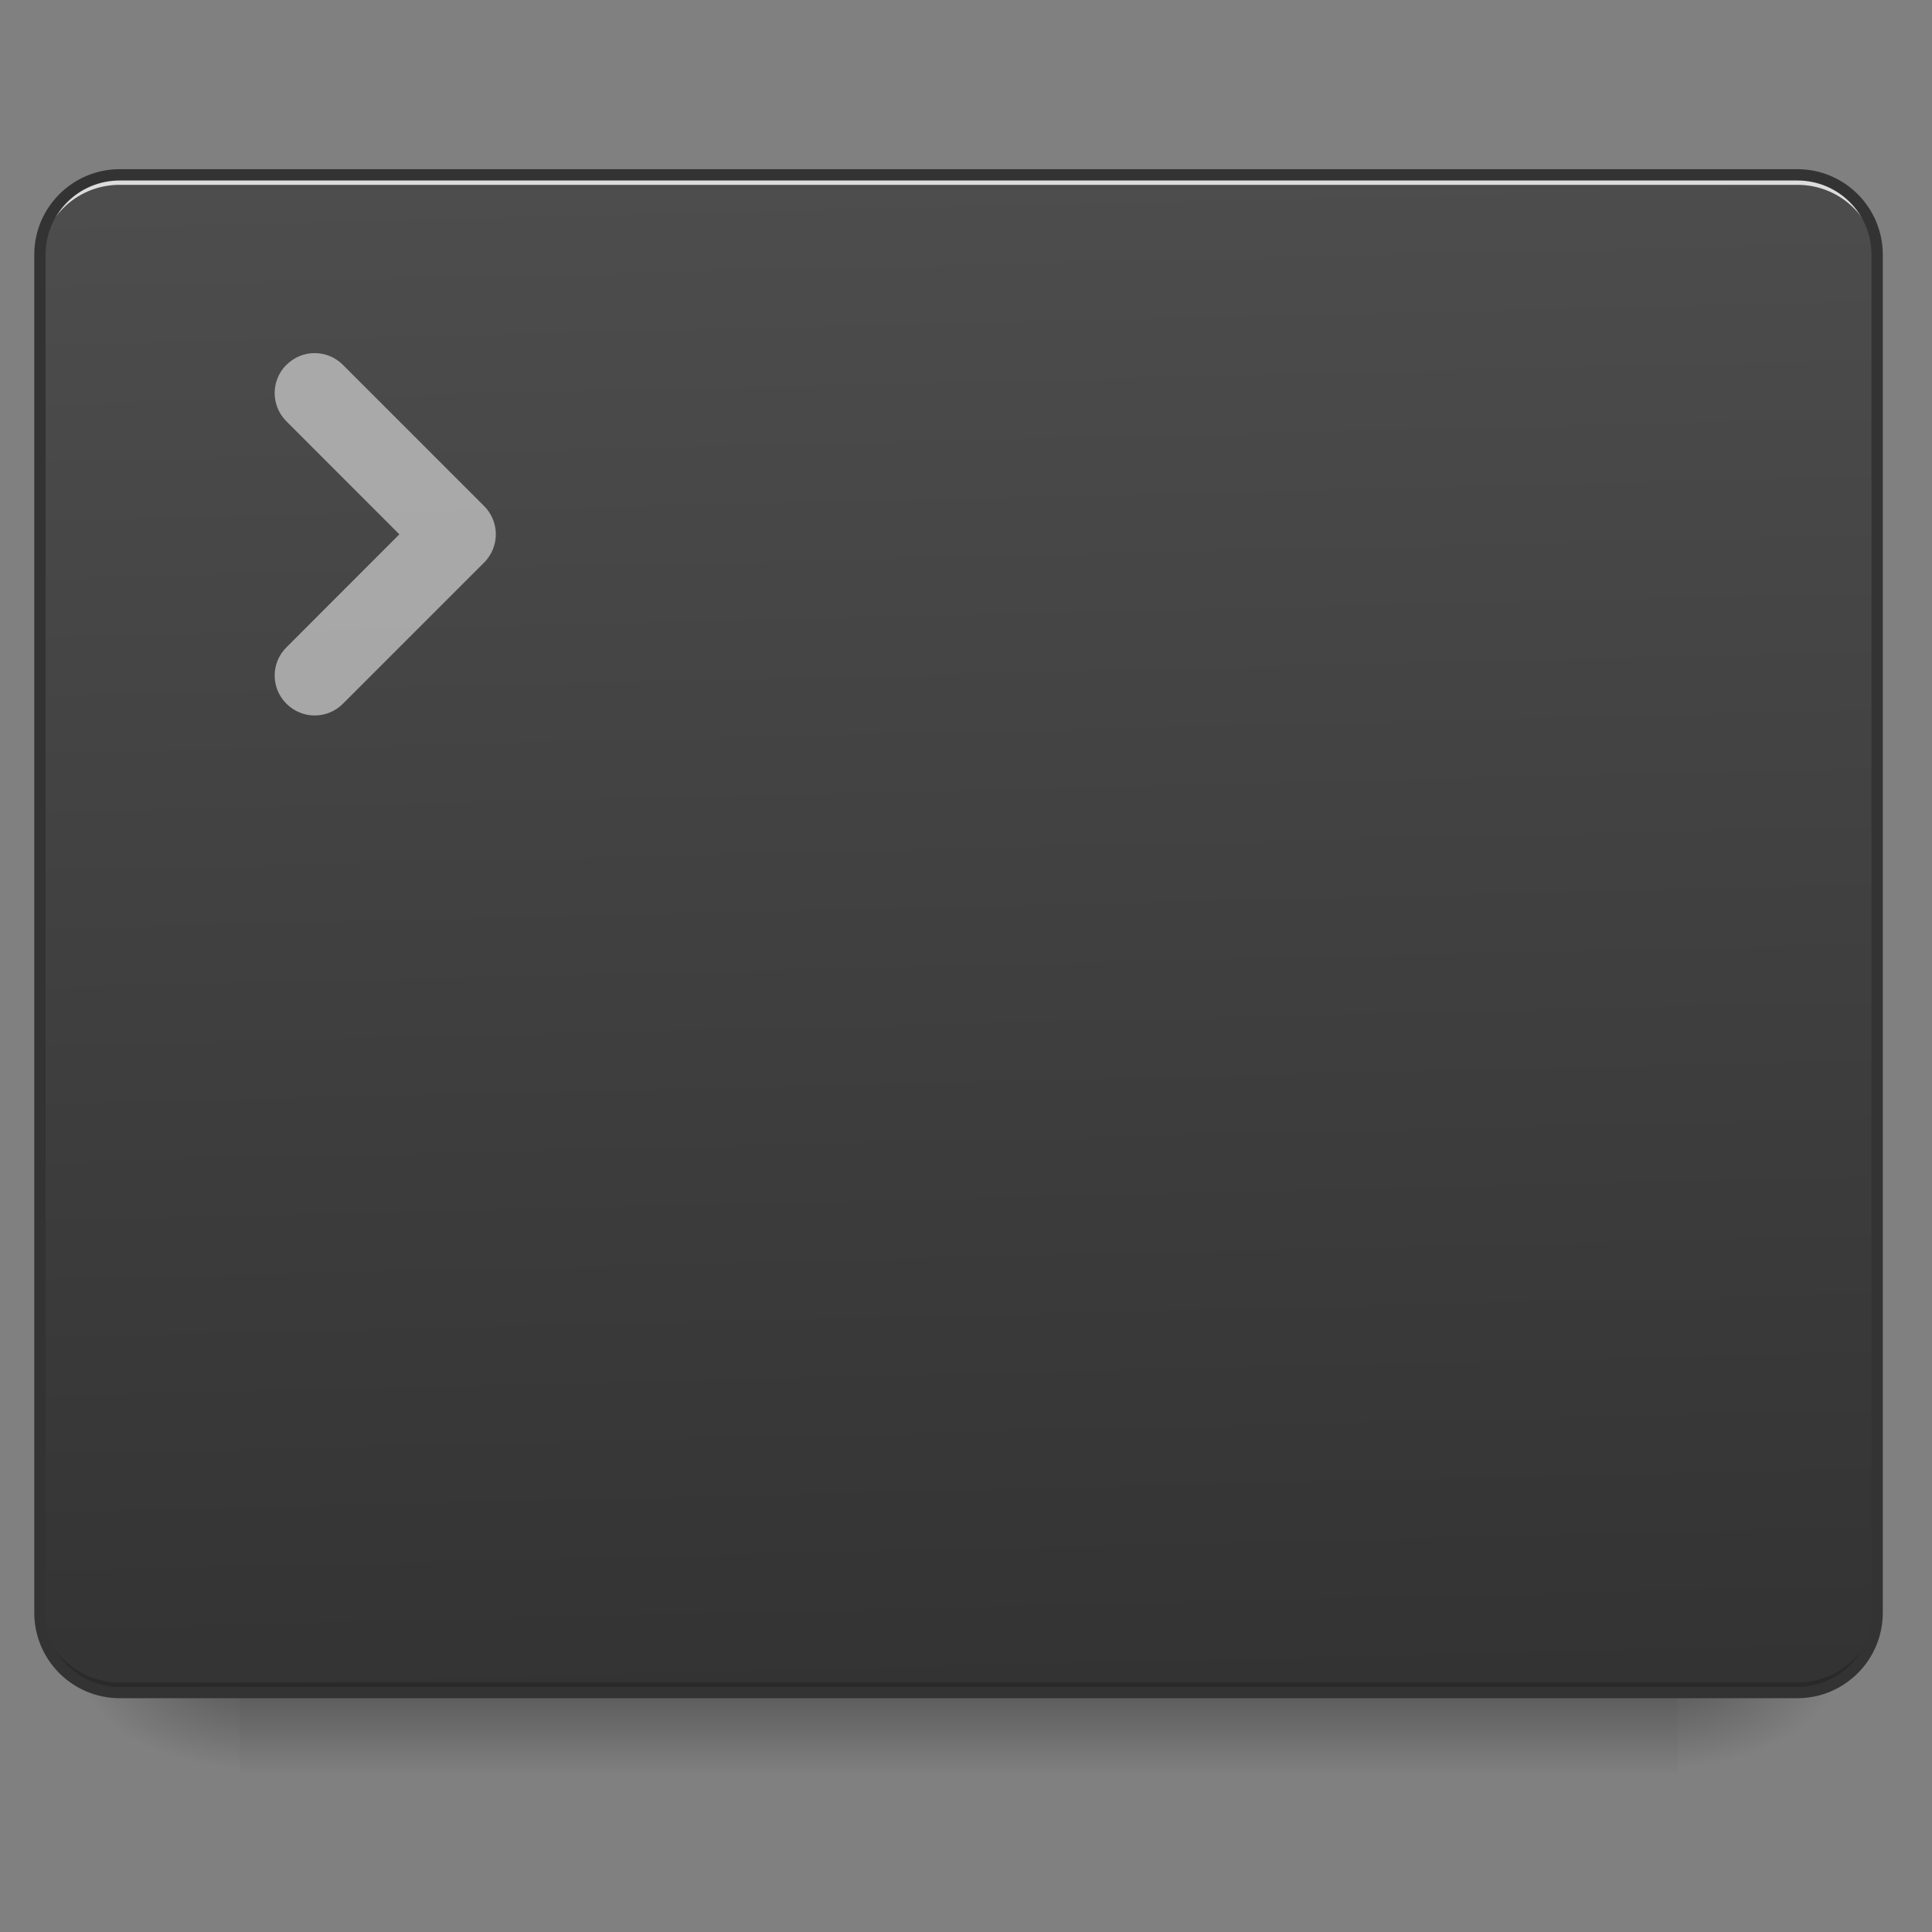 <?xml version="1.0" encoding="UTF-8"?>
<svg xmlns="http://www.w3.org/2000/svg" xmlns:xlink="http://www.w3.org/1999/xlink" width="96pt" height="96pt" viewBox="0 0 96 96" version="1.1">
<rect x="0" y="0" width="96" height="96" fill="#808080" stroke="none"/>
<defs>
<linearGradient id="linear0" gradientUnits="userSpaceOnUse" x1="254" y1="233.5" x2="254" y2="254.667" gradientTransform="matrix(0.188,0,0,0.188,-0,40.316)">
<stop offset="0" style="stop-color:rgb(0%,0%,0%);stop-opacity:0.275;"/>
<stop offset="1" style="stop-color:rgb(0%,0%,0%);stop-opacity:0;"/>
</linearGradient>
<radialGradient id="radial0" gradientUnits="userSpaceOnUse" cx="450.909" cy="189.579" fx="450.909" fy="189.579" r="21.167" gradientTransform="matrix(0,-0.234,-0.422,-0,162.346,190.786)">
<stop offset="0" style="stop-color:rgb(0%,0%,0%);stop-opacity:0.314;"/>
<stop offset="0.222" style="stop-color:rgb(0%,0%,0%);stop-opacity:0.275;"/>
<stop offset="1" style="stop-color:rgb(0%,0%,0%);stop-opacity:0;"/>
</radialGradient>
<radialGradient id="radial1" gradientUnits="userSpaceOnUse" cx="450.909" cy="189.579" fx="450.909" fy="189.579" r="21.167" gradientTransform="matrix(-0,0.234,0.422,0,-67.087,-22.582)">
<stop offset="0" style="stop-color:rgb(0%,0%,0%);stop-opacity:0.314;"/>
<stop offset="0.222" style="stop-color:rgb(0%,0%,0%);stop-opacity:0.275;"/>
<stop offset="1" style="stop-color:rgb(0%,0%,0%);stop-opacity:0;"/>
</radialGradient>
<radialGradient id="radial2" gradientUnits="userSpaceOnUse" cx="450.909" cy="189.579" fx="450.909" fy="189.579" r="21.167" gradientTransform="matrix(-0,-0.234,0.422,-0,-67.087,190.786)">
<stop offset="0" style="stop-color:rgb(0%,0%,0%);stop-opacity:0.314;"/>
<stop offset="0.222" style="stop-color:rgb(0%,0%,0%);stop-opacity:0.275;"/>
<stop offset="1" style="stop-color:rgb(0%,0%,0%);stop-opacity:0;"/>
</radialGradient>
<radialGradient id="radial3" gradientUnits="userSpaceOnUse" cx="450.909" cy="189.579" fx="450.909" fy="189.579" r="21.167" gradientTransform="matrix(0,0.234,-0.422,0,162.346,-22.582)">
<stop offset="0" style="stop-color:rgb(0%,0%,0%);stop-opacity:0.314;"/>
<stop offset="0.222" style="stop-color:rgb(0%,0%,0%);stop-opacity:0.275;"/>
<stop offset="1" style="stop-color:rgb(0%,0%,0%);stop-opacity:0;"/>
</radialGradient>
<linearGradient id="linear1" gradientUnits="userSpaceOnUse" x1="306.917" y1="-25.792" x2="305.955" y2="-141.415" gradientTransform="matrix(0.226,0,0,0.652,-17.562,100.924)">
<stop offset="0" style="stop-color:rgb(20%,20%,20%);stop-opacity:1;"/>
<stop offset="1" style="stop-color:rgb(30.196%,30.196%,30.196%);stop-opacity:1;"/>
</linearGradient>
</defs>
<g id="surface1">
<path style=" stroke:none;fill-rule:nonzero;fill:url(#linear0);" d="M 11.906 84.102 L 83.352 84.102 L 83.352 88.07 L 11.906 88.07 Z M 11.906 84.102 "/>
<path style=" stroke:none;fill-rule:nonzero;fill:url(#radial0);" d="M 83.352 84.102 L 91.289 84.102 L 91.289 80.133 L 83.352 80.133 Z M 83.352 84.102 "/>
<path style=" stroke:none;fill-rule:nonzero;fill:url(#radial1);" d="M 11.906 84.102 L 3.969 84.102 L 3.969 88.07 L 11.906 88.07 Z M 11.906 84.102 "/>
<path style=" stroke:none;fill-rule:nonzero;fill:url(#radial2);" d="M 11.906 84.102 L 3.969 84.102 L 3.969 80.133 L 11.906 80.133 Z M 11.906 84.102 "/>
<path style=" stroke:none;fill-rule:nonzero;fill:url(#radial3);" d="M 83.352 84.102 L 91.289 84.102 L 91.289 88.07 L 83.352 88.07 Z M 83.352 84.102 "/>
<path style=" stroke:none;fill-rule:nonzero;fill:url(#linear1);" d="M 5.953 8.688 L 89.305 8.688 C 91.496 8.688 93.273 10.465 93.273 12.656 L 93.273 80.133 C 93.273 82.324 91.496 84.102 89.305 84.102 L 5.953 84.102 C 3.762 84.102 1.984 82.324 1.984 80.133 L 1.984 12.656 C 1.984 10.465 3.762 8.688 5.953 8.688 Z M 5.953 8.688 "/>
<path style=" stroke:none;fill-rule:nonzero;fill:rgb(0%,0%,0%);fill-opacity:0.196;" d="M 5.953 84.102 C 3.754 84.102 1.984 82.332 1.984 80.133 L 1.984 79.637 C 1.984 81.836 3.754 83.605 5.953 83.605 L 89.305 83.605 C 91.504 83.605 93.273 81.836 93.273 79.637 L 93.273 80.133 C 93.273 82.332 91.504 84.102 89.305 84.102 Z M 5.953 84.102 "/>
<path style=" stroke:none;fill-rule:nonzero;fill:rgb(90.196%,90.196%,90.196%);fill-opacity:0.937;" d="M 5.953 8.688 C 3.754 8.688 1.984 10.457 1.984 12.656 L 1.984 13.152 C 1.984 10.953 3.754 9.18 5.953 9.184 L 89.305 9.184 C 91.504 9.18 93.273 10.953 93.273 13.152 L 93.273 12.656 C 93.273 10.457 91.504 8.688 89.305 8.688 Z M 5.953 8.688 "/>
<path style=" stroke:none;fill-rule:nonzero;fill:rgb(20%,20%,20%);fill-opacity:1;" d="M 5.953 8.406 C 3.605 8.406 1.703 10.309 1.703 12.656 L 1.703 80.133 C 1.703 82.484 3.605 84.383 5.953 84.383 L 89.305 84.383 C 91.656 84.383 93.555 82.484 93.555 80.133 L 93.555 12.656 C 93.555 10.309 91.656 8.406 89.305 8.406 Z M 5.953 8.969 L 89.305 8.969 C 91.352 8.969 92.992 10.609 92.992 12.656 L 92.992 80.133 C 92.992 82.18 91.352 83.82 89.305 83.82 L 5.953 83.82 C 3.906 83.82 2.266 82.18 2.266 80.133 L 2.266 12.656 C 2.266 10.609 3.906 8.969 5.953 8.969 Z M 5.953 8.969 "/>
<path style=" stroke:none;fill-rule:nonzero;fill:rgb(92.549%,92.549%,92.549%);fill-opacity:0.588;" d="M 17.039 18.129 C 16.262 17.352 15.012 17.352 14.234 18.129 L 14.23 18.129 C 13.453 18.906 13.453 20.16 14.234 20.938 L 19.844 26.551 L 14.234 32.164 C 13.453 32.941 13.453 34.191 14.234 34.969 C 15.012 35.746 16.262 35.746 17.039 34.969 L 24.055 27.953 C 24.105 27.902 24.148 27.855 24.191 27.801 C 24.828 27.02 24.785 25.875 24.055 25.145 Z M 17.039 18.129 "/>
</g>
</svg>
